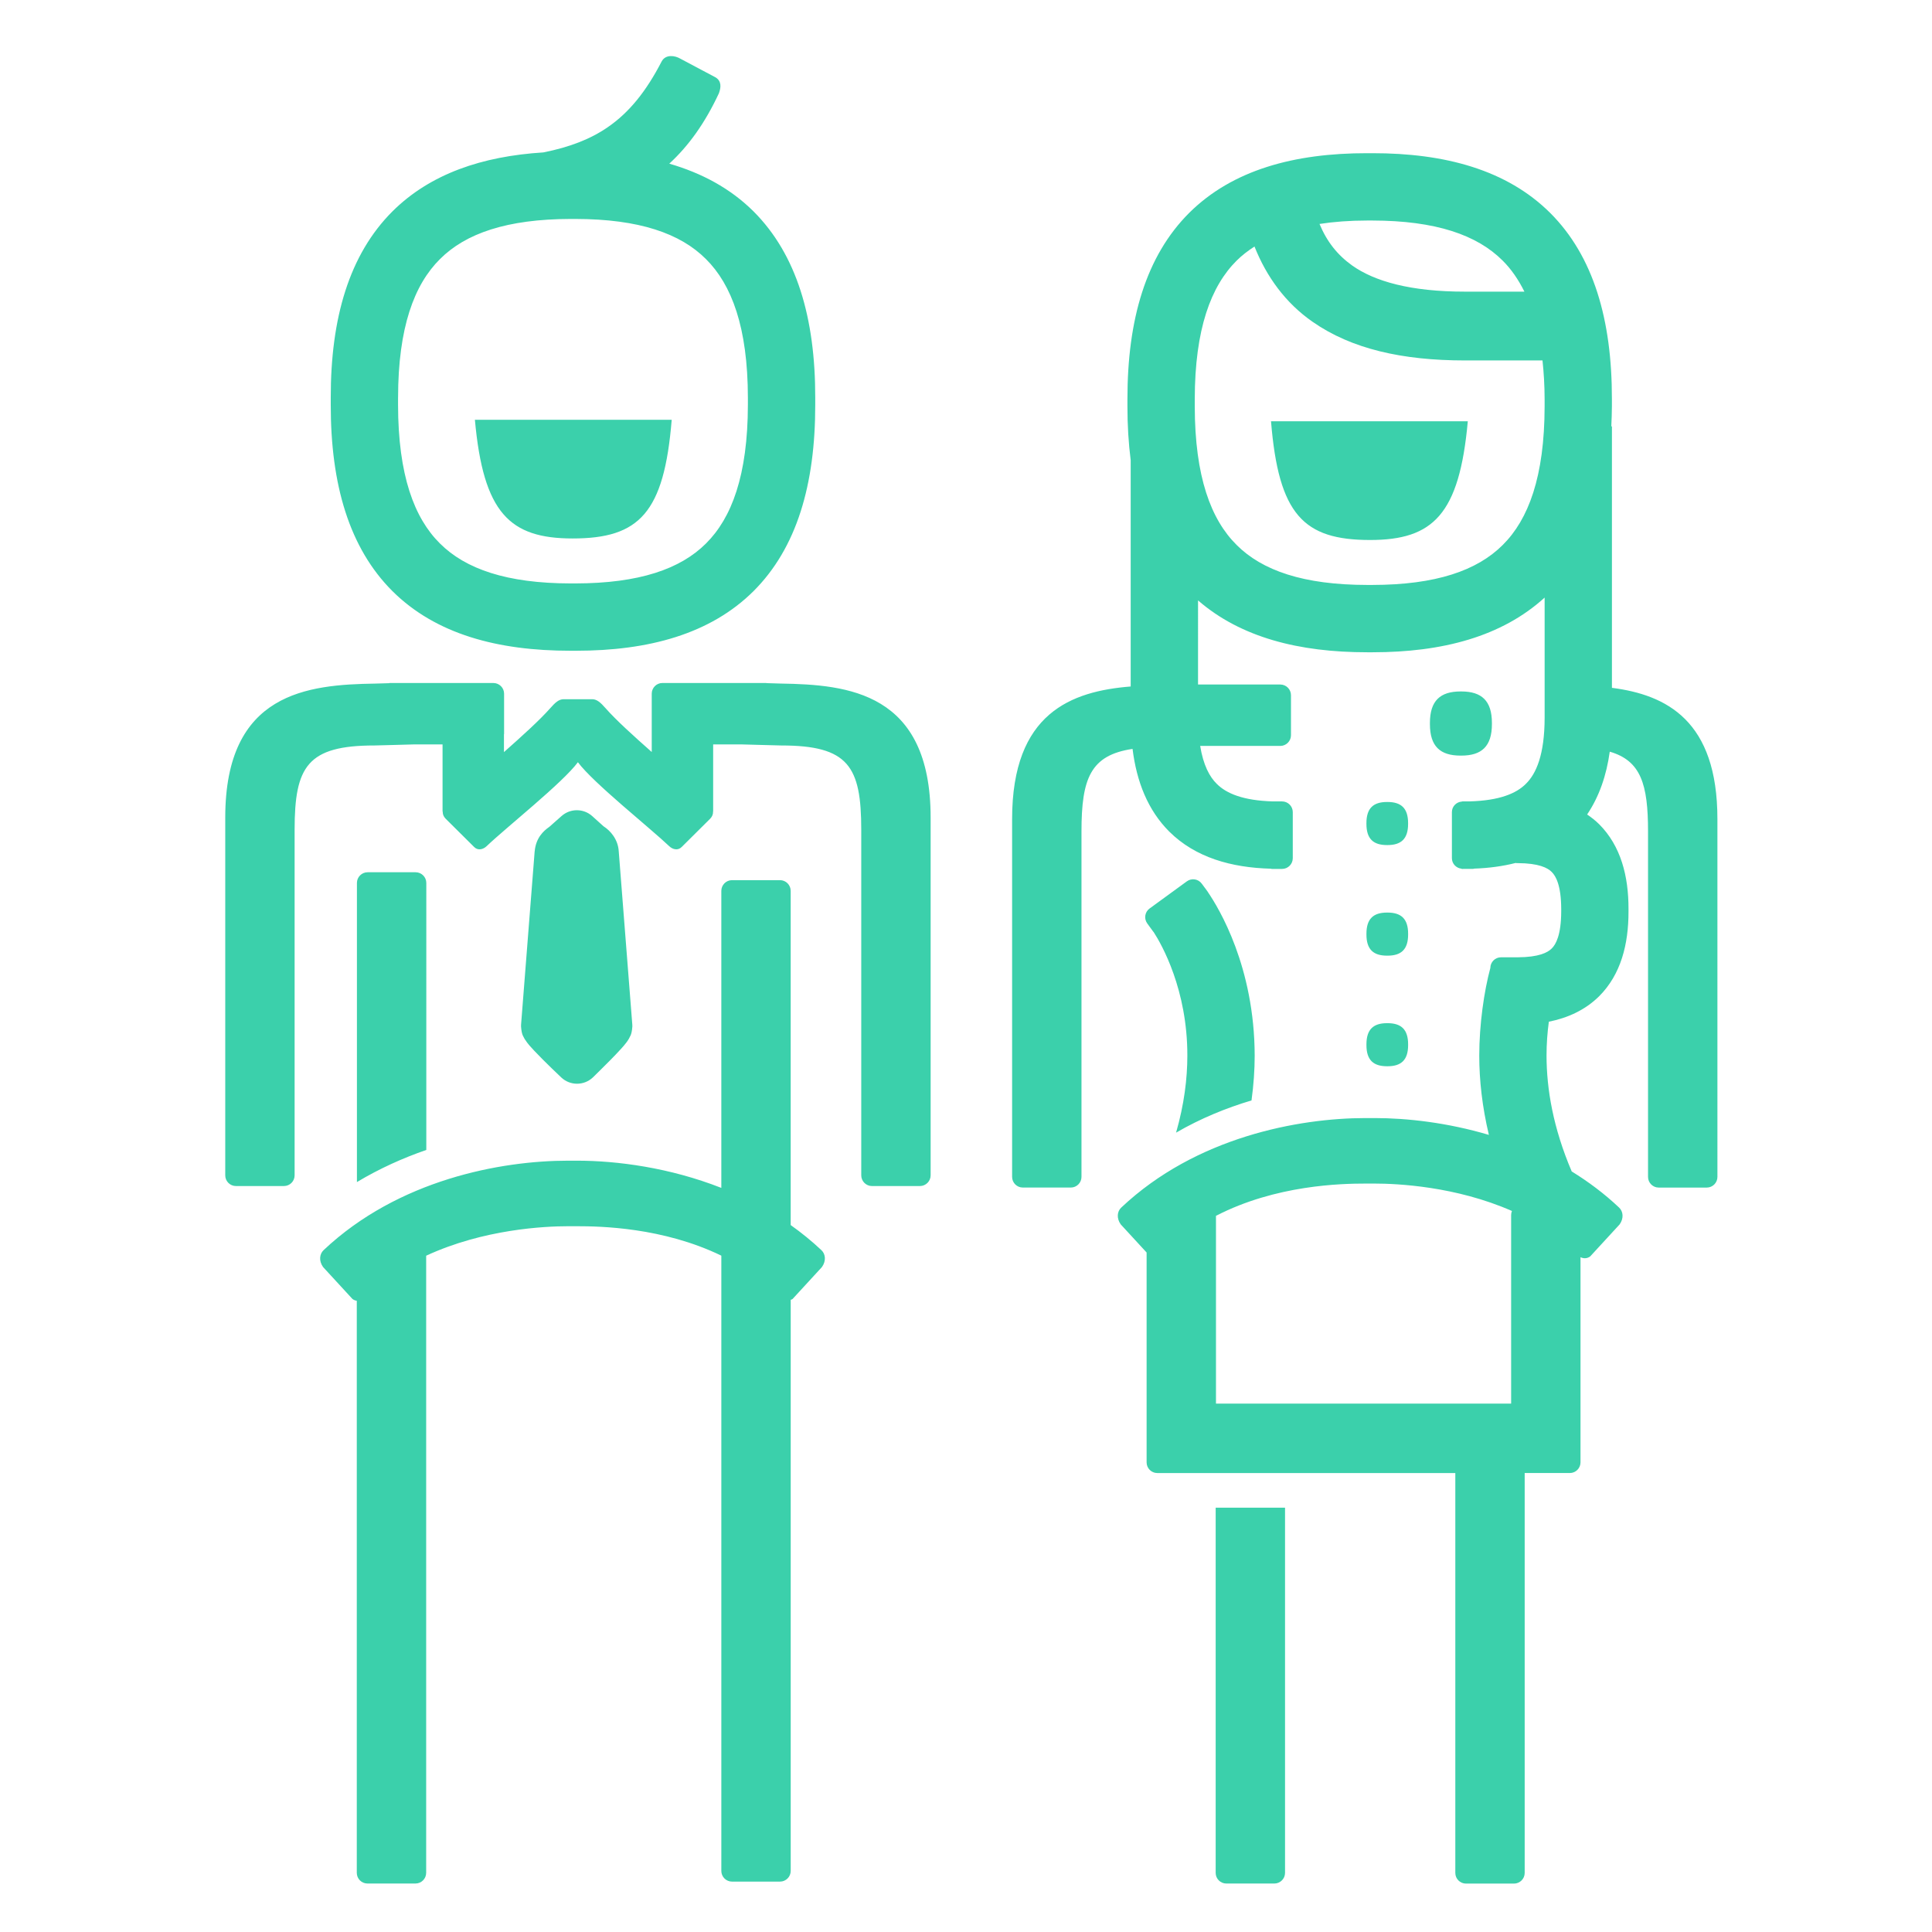 <?xml version="1.0" encoding="iso-8859-1"?>
<!-- Generator: Adobe Illustrator 16.0.0, SVG Export Plug-In . SVG Version: 6.00 Build 0)  -->
<!DOCTYPE svg PUBLIC "-//W3C//DTD SVG 1.1//EN" "http://www.w3.org/Graphics/SVG/1.1/DTD/svg11.dtd">
<svg version="1.1" xmlns="http://www.w3.org/2000/svg" xmlns:xlink="http://www.w3.org/1999/xlink" x="0px" y="0px" width="300px"
	 height="300px" viewBox="0 0 300 300" style="enable-background:new 0 0 300 300;" xml:space="preserve">
<g id="people_first_1">
	<g>
		<g>
			<rect x="-28.4" y="-26.93" style="fill:none;" width="361.765" height="361.764"/>
		</g>
		<g>
			<g>
				<path style="fill:#3BD0AB;" d="M194.335,170.874c0.33-2.419,0.492-4.747,0.492-6.956c-0.028-13.781-5.55-22.882-7.257-25.383
					c-0.008-0.015-0.008-0.029-0.014-0.036l-0.174-0.24c-0.148-0.205-0.262-0.361-0.297-0.41l-0.003,0.004l-0.474-0.639
					c-0.534-0.735-1.575-0.901-2.314-0.361l-5.786,4.218c-0.739,0.533-0.902,1.579-0.367,2.314l0.939,1.289
					c0.018,0.015,0.035,0.021,0.049,0.042c1.261,1.943,5.258,8.967,5.242,19.205c-0.002,3.574-0.493,7.575-1.751,11.955
					C186.433,173.665,190.414,172.041,194.335,170.874z M188.769,290.817c0,0.913,0.741,1.657,1.656,1.657h7.454
					c0.916,0,1.661-0.744,1.661-1.657v-56.708h-10.771V290.817z M212.741,83.85c9.794,0,13.867-3.96,15.178-18.431h-30.556
					C198.543,79.889,202.387,83.85,212.741,83.85z M212.18,145.105c0,2.329,1.078,3.289,3.198,3.289h0.077
					c2.12,0,3.197-0.957,3.197-3.289v-0.112c0-2.321-1.077-3.289-3.197-3.289h-0.077c-2.12,0-3.198,0.965-3.198,3.289V145.105z
					 M250.3,106.806V66.207h-0.096c0.042-1.028,0.092-2.053,0.092-3.12v-1.102c0.018-12.369-2.876-22.222-9.581-28.92
					c-6.723-6.685-16.328-9.292-27.651-9.277h-0.756c-11.327-0.014-20.936,2.593-27.659,9.277
					c-6.705,6.698-9.591,16.551-9.581,28.92v1.102c-0.004,2.939,0.17,5.727,0.505,8.376v35.134
					c-9.173,0.738-18.413,4.07-18.413,20.583v55.565c0,0.912,0.746,1.656,1.661,1.656h7.459c0.908,0,1.653-0.744,1.653-1.656
					v-53.657c0-8.224,1.404-11.828,7.93-12.799c0.635,5.115,2.386,9.528,5.702,12.842c4.069,4.035,9.648,5.596,15.757,5.759
					c0.056,0.007,0.105,0.035,0.166,0.035h1.597c0.907,0,1.657-0.745,1.657-1.661v-7.164c0-0.912-0.75-1.657-1.657-1.657h-1.41
					c-4.621-0.131-7.245-1.226-8.736-2.728c-1.128-1.105-2.092-2.918-2.575-5.886c0.024,0,0.049-0.003,0.074-0.003h12.368
					c0.908,0,1.657-0.746,1.657-1.657v-6.221c0-0.912-0.745-1.657-1.657-1.657h-12.775V93.229
					c6.636,5.758,15.693,8.062,26.282,8.055h0.829c10.821,0,20.042-2.424,26.708-8.492v18.674c-0.01,5.73-1.31,8.677-2.91,10.245
					c-1.491,1.502-4.109,2.6-8.733,2.728h-1.099c-0.043,0-0.081,0.021-0.128,0.029h-0.017l0,0c-0.838,0.077-1.513,0.77-1.513,1.628
					v7.161c0,0.869,0.675,1.555,1.513,1.633v0.035l0.311-0.003h1.431c0.074,0,0.142-0.031,0.216-0.045
					c2.254-0.078,4.427-0.364,6.476-0.891v0.039h0.282c3.258,0.014,4.646,0.731,5.271,1.374c0.646,0.625,1.462,2.102,1.474,5.73
					v0.41c-0.012,3.65-0.831,5.116-1.47,5.738c-0.623,0.636-2.01,1.355-5.275,1.37h-2.603c-0.908,0-1.657,0.742-1.657,1.657
					c-0.976,3.614-1.721,8.779-1.721,13.615c0,3.788,0.452,7.918,1.494,12.305c-6.458-1.917-12.731-2.613-17.745-2.613l-0.16,0.007
					h-1.056l-0.159-0.007c-10.429,0-26.359,2.949-37.965,13.897c-0.636,0.595-0.764,1.66-0.076,2.618l4.013,4.362v32.588
					c0,0.91,0.738,1.656,1.66,1.656h46.277v62.094c0,0.913,0.741,1.656,1.657,1.656h7.453c0.916,0,1.661-0.743,1.661-1.656v-62.096
					h7.01c0.914,0,1.657-0.746,1.657-1.657v-31.856c0.473,0.228,1.031,0.232,1.508-0.127l4.564-4.964
					c0.683-0.958,0.555-2.023-0.081-2.618c-2.304-2.18-4.784-4.023-7.355-5.609c-2.907-6.812-3.9-12.825-3.911-17.979
					c0-1.875,0.135-3.632,0.36-5.273c2.911-0.583,5.621-1.788,7.818-3.961c3.363-3.367,4.562-8.059,4.55-13.146v-0.41
					c0.012-5.083-1.19-9.772-4.543-13.134c-0.586-0.583-1.223-1.074-1.879-1.526c1.872-2.781,3.002-6.063,3.512-9.751
					c4.833,1.402,5.944,5.059,5.944,12.372v53.657c0,0.912,0.747,1.656,1.655,1.656h7.461c0.914,0,1.657-0.744,1.657-1.656V127.18
					C266.685,111.883,258.761,107.897,250.3,106.806z M212.308,34.242h0.756c9.903,0.014,16.298,2.25,20.271,6.228
					c1.304,1.293,2.423,2.905,3.374,4.816h-9.221c-8.497,0.007-14.075-1.615-17.52-4.056c-2.268-1.622-3.907-3.657-5.076-6.455
					C207.121,34.432,209.57,34.245,212.308,34.242z M239.847,63.087c-0.012,10.956-2.52,17.586-6.508,21.54
					c-3.972,3.968-10.366,6.193-20.275,6.203h-0.756c-9.909-0.01-16.308-2.235-20.279-6.203c-3.989-3.95-6.493-10.581-6.507-21.54
					v-1.102c0.014-10.917,2.518-17.551,6.507-21.519c0.812-0.809,1.749-1.527,2.767-2.187c1.869,4.698,4.822,8.772,9.033,11.697
					c6.041,4.211,13.909,5.991,23.66,5.995h12.029c0.198,1.858,0.325,3.829,0.329,6.013V63.087L239.847,63.087z M234.648,188.655
					v29.299h-45.832v-29.161c9.317-4.812,19.502-5.009,23.262-5.009h1.373c3.495,0,12.602,0.417,21.324,4.257
					C234.695,188.234,234.648,188.441,234.648,188.655z M226.909,117.33c3.154,0,4.755-1.427,4.755-4.896v-0.169
					c0-3.455-1.601-4.896-4.755-4.896h-0.113c-3.158,0-4.759,1.441-4.759,4.896v0.169c0,3.469,1.601,4.896,4.759,4.896H226.909z
					 M87.158,167.313c0.687,0.646,1.567,0.968,2.442,0.968c0.894,0,1.786-0.332,2.479-0.995c0.007-0.016,1.277-1.237,2.572-2.552
					c0.65-0.66,1.305-1.335,1.844-1.936c0.272-0.305,0.514-0.58,0.752-0.895c0.124-0.166,0.245-0.328,0.401-0.597
					c0.124-0.331,0.449-0.501,0.544-1.937l-0.01-0.279l-2.105-26.902c-0.106-1.837-1.274-3.194-2.367-3.886l-1.747-1.576
					c-1.346-1.208-3.386-1.222-4.747-0.028l-1.917,1.696c-0.92,0.636-2.088,1.721-2.27,3.794h-0.007l-2.109,26.902l-0.007,0.279
					c0.096,1.471,0.434,1.636,0.562,1.968c0.553,0.858,0.922,1.19,1.501,1.834C84.6,164.904,87.133,167.286,87.158,167.313z
					 M88.92,83.613c10.356,0,14.199-3.964,15.382-18.431h-30.56C75.054,79.649,79.128,83.613,88.92,83.613z M88.601,101.048h0.828
					c11.284,0,20.864-2.59,27.574-9.253c6.711-6.698,9.599-16.548,9.587-28.948v-1.102c0.012-12.372-2.876-22.218-9.583-28.92
					c-3.588-3.568-8.023-5.946-13.081-7.412c2.987-2.742,5.545-6.295,7.705-10.93c0.348-0.94,0.408-1.873-0.488-2.452l-5.485-2.911
					c-0.851-0.512-2.291-0.721-2.909,0.406c-2.395,4.631-5.017,7.924-8.407,10.245c-2.638,1.816-5.847,3.074-9.968,3.896
					c-9.493,0.594-17.56,3.314-23.436,9.158c-6.703,6.698-9.593,16.548-9.579,28.917v1.105c-0.014,12.396,2.872,22.247,9.583,28.948
					C67.674,98.473,77.278,101.055,88.601,101.048z M61.812,61.745c0.011-10.917,2.514-17.555,6.508-21.515
					c3.976-3.982,10.376-6.211,20.277-6.232h0.749c9.903,0.014,16.303,2.25,20.276,6.232c3.991,3.963,6.496,10.598,6.509,21.515
					v1.102c-0.014,10.956-2.518,17.586-6.505,21.543c-3.971,3.967-10.374,6.189-20.28,6.204h-0.749
					c-9.908-0.014-16.308-2.239-20.284-6.204c-3.987-3.949-6.49-10.584-6.504-21.543v-1.102H61.812z M215.374,131.222h0.077
					c2.12,0,3.197-0.961,3.197-3.292v-0.106c0-2.328-1.077-3.292-3.197-3.292h-0.077c-2.12,0-3.197,0.964-3.197,3.292v0.106
					C212.18,130.265,213.254,131.222,215.374,131.222z M64.54,135.444h-7.459c-0.912,0-1.657,0.746-1.657,1.656v46.451
					c3.523-2.112,7.163-3.738,10.773-4.988V137.1C66.197,136.189,65.452,135.444,64.54,135.444z M122.777,190.228V138.33
					c0-0.912-0.745-1.66-1.656-1.66h-7.457c-0.911,0-1.657,0.749-1.657,1.66v46.125c-8.043-3.159-16.207-4.226-22.423-4.226h-0.159
					H88.37H88.21c-10.425,0-26.357,2.947-37.962,13.892c-0.631,0.594-0.765,1.659-0.082,2.622l4.566,4.964
					c0.211,0.157,0.439,0.241,0.67,0.279v88.828c0,0.911,0.742,1.657,1.657,1.657h7.456c0.916,0,1.661-0.746,1.661-1.657v-95.83
					c8.935-4.138,18.451-4.577,22.035-4.577h1.374c3.644,0,13.342,0.17,22.423,4.569v95.541c0,0.911,0.746,1.657,1.657,1.657h7.459
					c0.912,0,1.657-0.746,1.657-1.657v-88.682c0.093-0.042,0.196-0.057,0.282-0.122l4.565-4.966c0.687-0.961,0.558-2.026-0.076-2.62
					C126.026,192.69,124.427,191.4,122.777,190.228z M212.18,162.276c0,2.33,1.078,3.291,3.198,3.291h0.077
					c2.12,0,3.197-0.961,3.197-3.291v-0.106c0-2.324-1.077-3.293-3.197-3.293h-0.077c-2.12,0-3.198,0.965-3.198,3.293V162.276z
					 M121.214,106.142c-0.684-0.032-1.443-0.046-2.217-0.067c0.003-0.007,0.007-0.014,0.01-0.021h-16.148
					c-0.908,0-1.657,0.745-1.657,1.657v9.062c-2.823-2.498-5.529-4.939-7.182-6.818c-0.75-0.848-1.316-1.381-2.073-1.381h-4.421
					c-0.756,0-1.323,0.533-2.072,1.381c-1.661,1.879-4.374,4.327-7.2,6.832v-2.737c0.003-0.039,0.021-0.071,0.021-0.11v-6.225
					c0-0.912-0.75-1.657-1.657-1.657H60.47c0.004,0.011,0.007,0.018,0.011,0.025c-0.777,0.014-1.534,0.035-2.217,0.064
					c-10.441,0.166-23.287,1.328-23.287,20.801v55.565c0,0.912,0.746,1.654,1.657,1.654h7.459c0.908,0,1.654-0.742,1.654-1.654
					v-53.664c0-9.86,1.992-13.093,12.434-13.093c0.821,0,3.88-0.12,6.07-0.163h4.468v10.354c0,0.054,0.025,0.092,0.029,0.139
					c-0.007,0.353,0.134,0.713,0.445,1.035l4.429,4.398c0.584,0.597,1.399,0.396,1.95-0.134c2.936-2.812,11.806-9.835,14.165-13.029
					c2.36,3.197,11.226,10.224,14.167,13.029c0.548,0.53,1.366,0.731,1.95,0.134l4.428-4.398c0.322-0.332,0.456-0.71,0.438-1.077
					c0.003-0.036,0.018-0.063,0.018-0.096v-10.354h4.494c2.189,0.042,5.245,0.163,6.069,0.163c10.445,0,12.434,3.232,12.434,13.093
					v53.657c0,0.911,0.746,1.661,1.654,1.661h7.459c0.912,0,1.66-0.75,1.66-1.661v-55.561
					C144.501,107.467,131.656,106.308,121.214,106.142z"/>
			</g>
		</g>
	</g>
</g>
<g id="Layer_1">
</g>
</svg>
